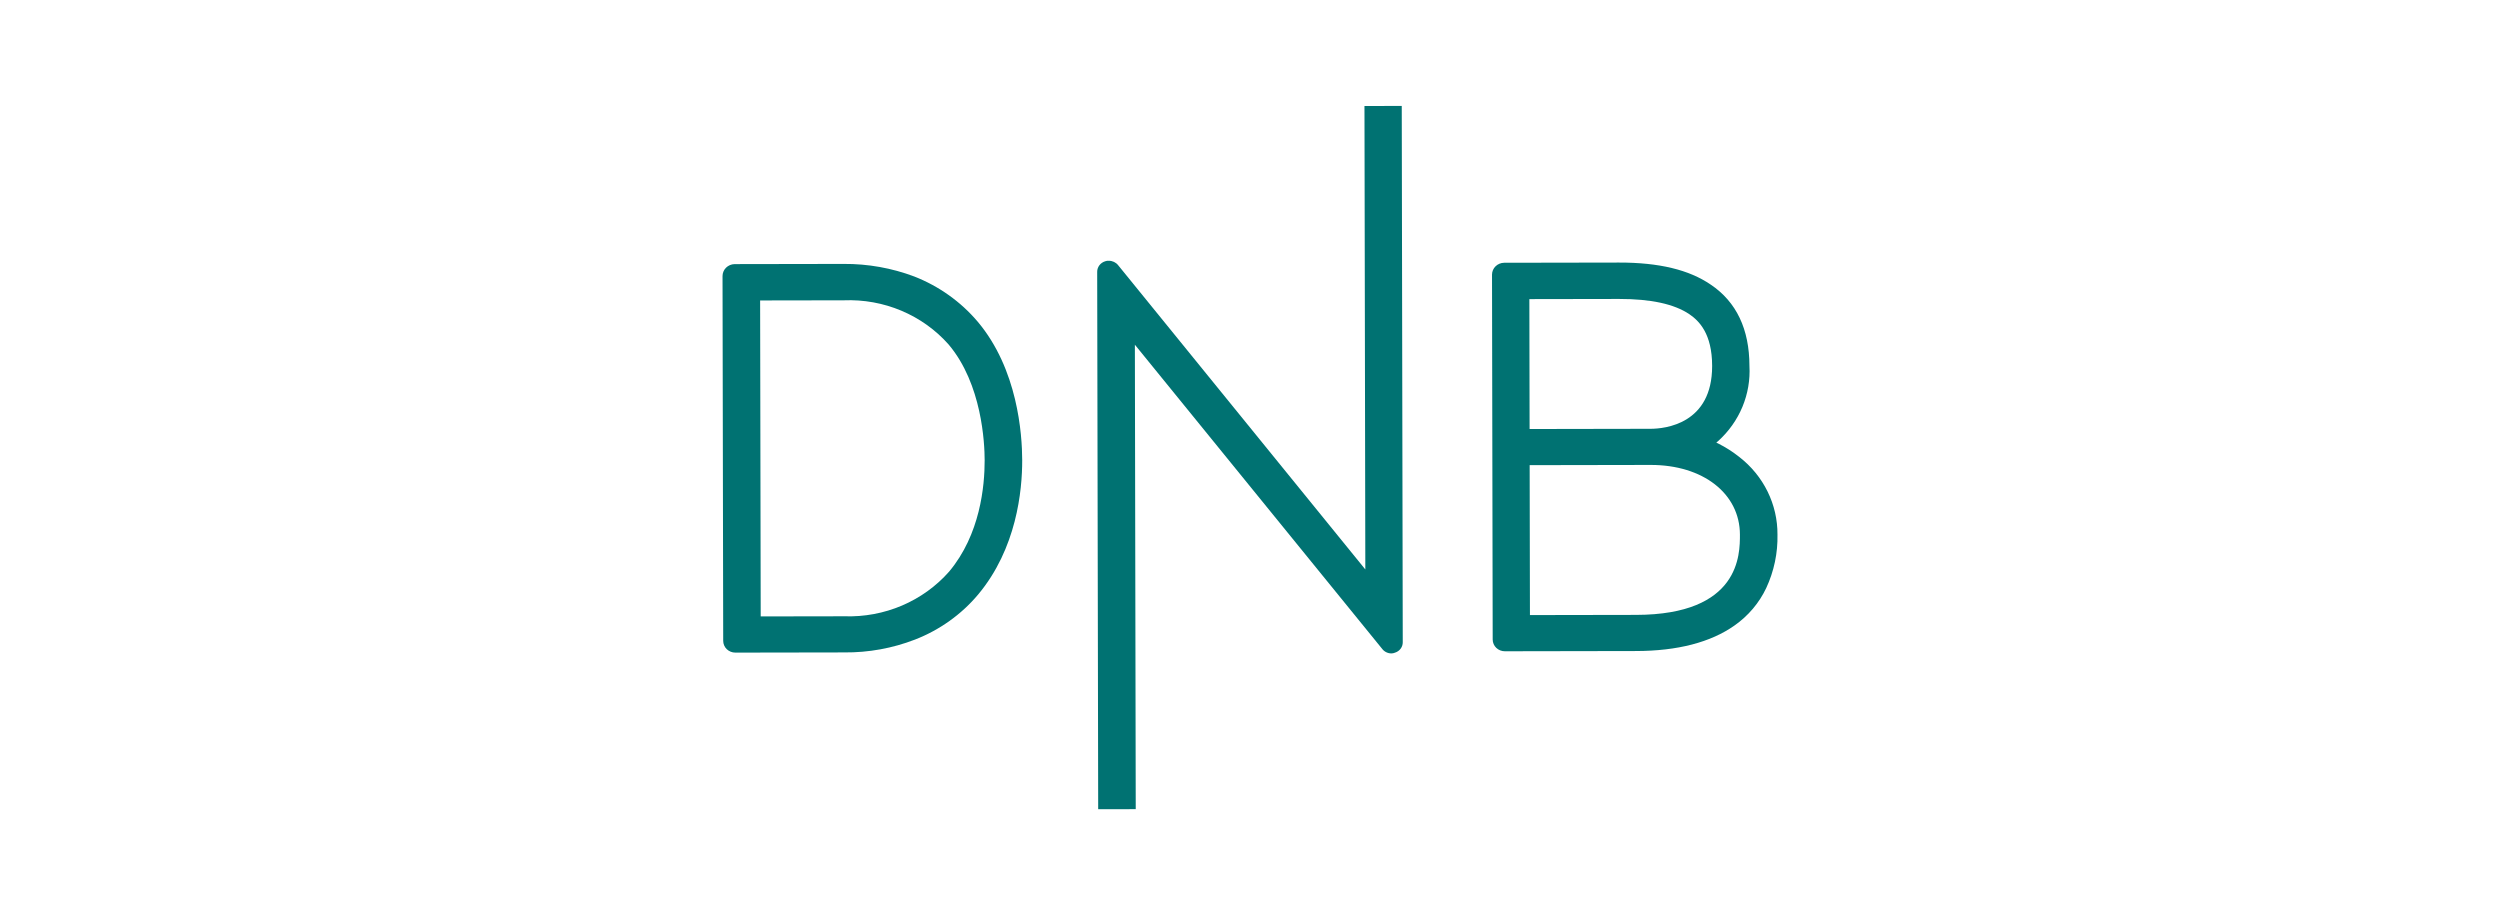 <svg width="160" height="58" viewBox="0 0 160 58" fill="none" xmlns="http://www.w3.org/2000/svg">
<g clip-path="url(#clip0_17011_10176)">
<path d="M111.314 29.246C110.899 28.916 110.45 28.628 109.974 28.389L109.844 28.326L109.957 28.232C110.635 27.621 111.167 26.873 111.514 26.041C111.86 25.208 112.014 24.312 111.964 23.416C111.96 21.072 111.134 19.323 109.487 18.216C108.098 17.265 106.179 16.8 103.615 16.804L96.262 16.817C96.057 16.82 95.862 16.9 95.718 17.041C95.573 17.181 95.492 17.37 95.489 17.569L95.532 40.932C95.533 41.131 95.615 41.322 95.76 41.462C95.906 41.602 96.103 41.681 96.308 41.681L104.709 41.666C107.354 41.661 109.481 41.111 111.011 40.03C111.889 39.414 112.587 38.589 113.038 37.635C113.538 36.56 113.784 35.39 113.758 34.211C113.764 33.258 113.547 32.316 113.124 31.456C112.701 30.596 112.082 29.84 111.314 29.246ZM97.879 19.143L103.619 19.133C105.651 19.13 107.151 19.455 108.12 20.11C108.734 20.53 109.574 21.342 109.577 23.42C109.584 27.14 106.553 27.442 105.634 27.443L97.894 27.457L97.879 19.143ZM104.705 39.353L97.916 39.365L97.898 29.77L105.639 29.756C108.993 29.75 111.35 31.59 111.355 34.215C111.357 35.481 111.365 39.342 104.705 39.353Z" fill="#007272"/>
<path d="M62.566 20.58C61.485 19.306 60.092 18.314 58.514 17.696C57.074 17.153 55.542 16.88 53.997 16.891L47.015 16.903C46.808 16.907 46.611 16.99 46.466 17.133C46.322 17.277 46.241 17.47 46.242 17.671L46.285 41.018C46.286 41.217 46.368 41.408 46.513 41.548C46.659 41.688 46.856 41.767 47.061 41.767L54.043 41.755C55.588 41.768 57.121 41.489 58.557 40.934C60.135 40.321 61.526 39.329 62.599 38.051C65.061 35.109 65.425 31.404 65.421 29.451C65.418 27.795 65.136 23.622 62.566 20.58ZM60.742 36.585C59.918 37.519 58.888 38.261 57.727 38.756C56.567 39.25 55.306 39.485 54.039 39.442L48.685 39.451L48.648 19.229L54.001 19.22C55.269 19.168 56.531 19.397 57.694 19.887C58.857 20.378 59.89 21.118 60.715 22.052C62.848 24.58 63.016 28.362 63.018 29.455C63.021 31.096 62.737 34.206 60.742 36.585Z" fill="#007272"/>
<path d="M89.712 6.78L89.776 41.099C89.779 41.248 89.732 41.394 89.642 41.515C89.552 41.637 89.424 41.726 89.277 41.771C89.206 41.801 89.129 41.818 89.052 41.819C88.935 41.819 88.82 41.792 88.716 41.74C88.612 41.689 88.522 41.614 88.454 41.522L72.632 22.062L72.687 51.786L70.284 51.79L70.22 17.394C70.22 17.243 70.27 17.096 70.363 16.975C70.456 16.854 70.586 16.765 70.735 16.721C70.807 16.694 70.884 16.684 70.961 16.69C71.076 16.688 71.19 16.713 71.293 16.761C71.397 16.81 71.488 16.881 71.558 16.969L87.381 36.445L87.326 6.784L89.712 6.78Z" fill="#007272"/>
</g>
<defs>
<clipPath id="clip0_17011_10176">
<rect width="67.516" height="45.01" fill="white" transform="translate(46.242 6.78)"/>
</clipPath>
</defs>
</svg>
